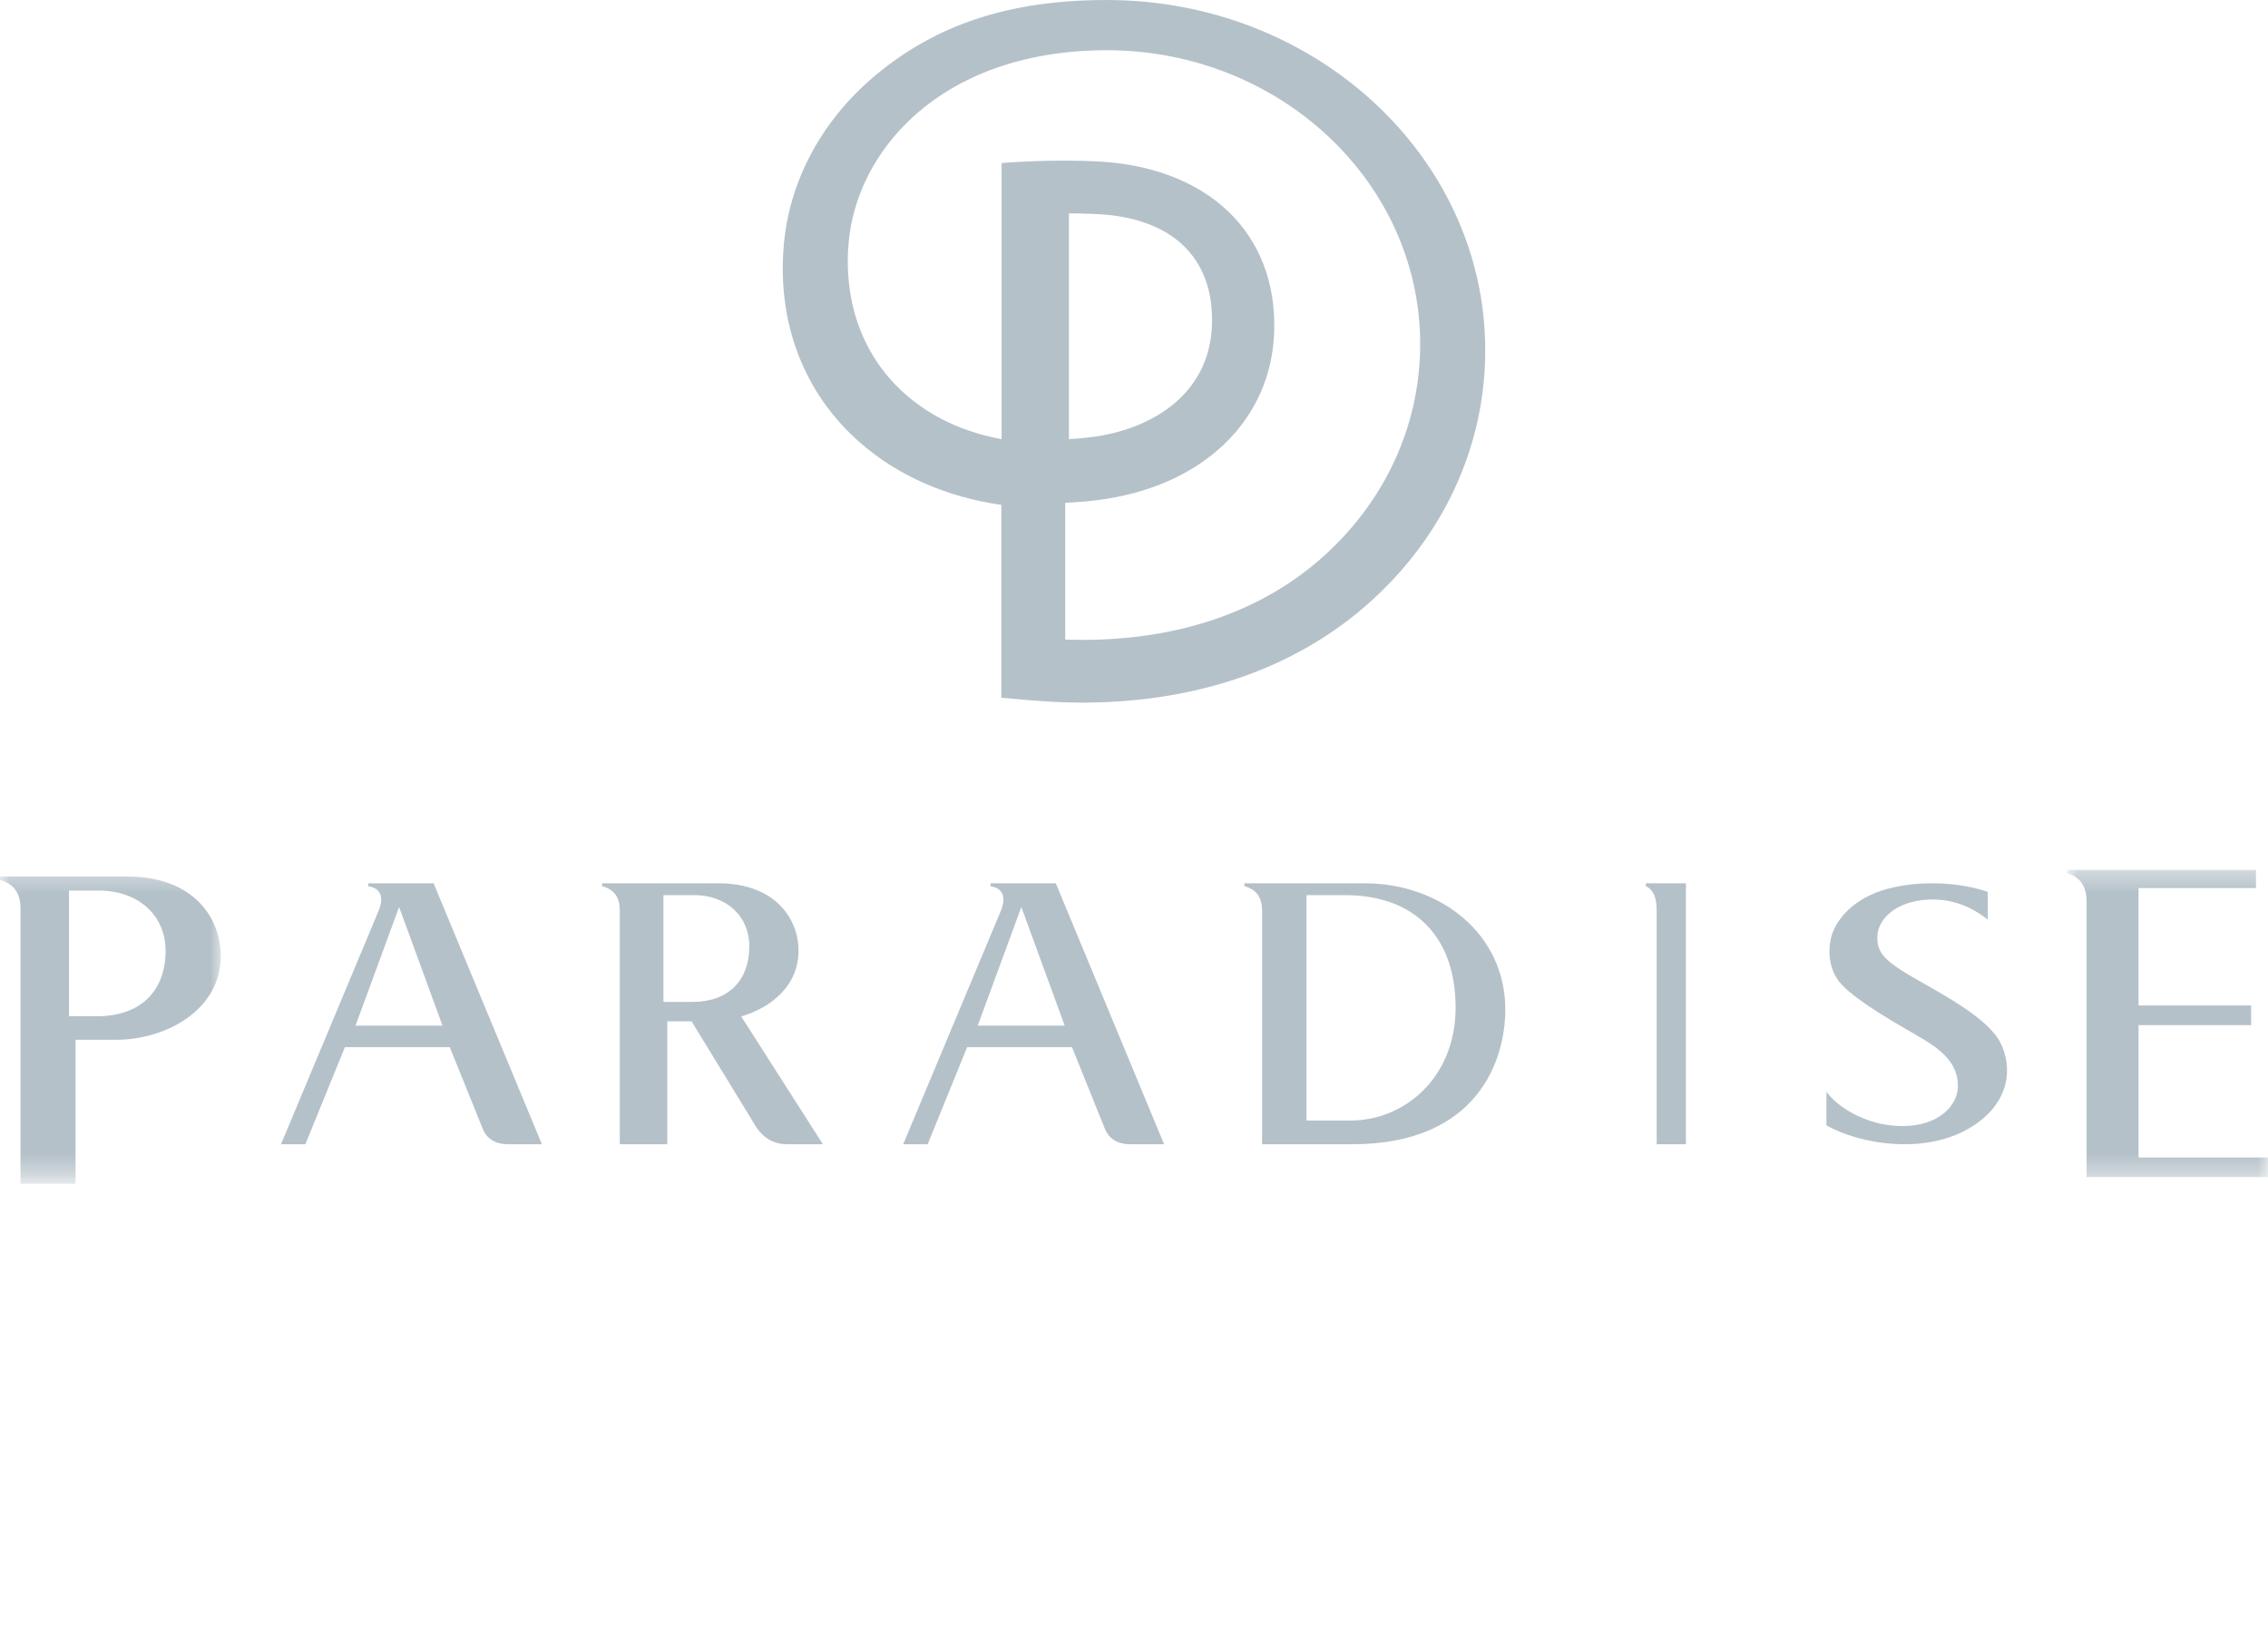 <svg height="81" viewBox="0 0 113 81" width="113" xmlns="http://www.w3.org/2000/svg" xmlns:xlink="http://www.w3.org/1999/xlink"><mask id="a" fill="#fff"><path d="m0 .333h10v15.305h-10z" fill="#fff" fill-rule="evenodd"/></mask><mask id="b" fill="#fff"><path d="m0 .333h11v15.305h-11z" fill="#fff" fill-rule="evenodd"/></mask><g fill="#b5c1c9" fill-rule="evenodd"><path d="m53.26 10.625v11.25c.38-.021.773-.056 1.16-.106 2.81-.36 5.854-2.023 5.965-5.607.104-3.345-2.018-5.35-5.82-5.502-.452-.019-.86-.03-1.306-.035m1.276-2.592c5.608.232 9.108 3.548 8.95 8.49-.143 4.446-3.6 7.737-8.807 8.39-.537.066-1.077.11-1.604.134v6.813c.29.01.58.015.86.015 5.066 0 9.36-1.572 12.421-4.549 2.84-2.745 4.404-6.362 4.404-10.186 0-8.072-7.01-14.64-15.63-14.64l-.249.002c-8.119.122-12.226 5.077-12.602 9.63-.247 3.002.747 5.658 2.802 7.48 1.299 1.152 2.92 1.912 4.823 2.265v-13.759c1.705-.117 3.098-.147 4.632-.085m-4.644 26.723v-9.606c-2.73-.386-5.164-1.459-7.04-3.101-2.78-2.434-4.128-5.914-3.804-9.8.272-3.222 1.875-6.223 4.52-8.454 3.072-2.589 6.75-3.795 11.577-3.795 10.396 0 18.856 7.828 18.856 17.45 0 4.554-1.883 8.862-5.303 12.133-3.69 3.544-8.804 5.417-14.792 5.417-1.778 0-3.684-.221-4.014-.244m45.402 13.917c-1.494-.865-1.786-1.279-1.754-2.053.03-.749.76-1.571 2.121-1.768 1.365-.197 2.498.256 3.378.96v-1.386c-1.048-.365-2.872-.623-4.679-.227-1.807.393-2.636 1.379-2.967 2.061-.334.683-.424 1.978.404 2.826.83.85 2.686 1.9 3.736 2.508 1.051.607 2.065 1.294 2.016 2.582-.04 1-1.164 2.131-3.363 1.881-1.271-.142-2.566-.834-3.185-1.671v1.674c1.73.971 4.929 1.458 7.158.117 1.992-1.198 2.14-2.984 1.513-4.228-.627-1.245-2.887-2.412-4.378-3.276m-77.579 2.417 2.171-5.908 2.163 5.909h-4.334zm.636-7.09v.146c.84.132.677.856.498 1.262l-4.848 11.592h1.214l1.971-4.837h5.224l1.628 4.03c.18.47.56.807 1.303.807h1.66l-5.396-13h-3.255zm30.364 7.09 2.173-5.908 2.16 5.909h-4.333zm.639-7.09v.146c.836.132.677.856.498 1.262l-4.851 11.592h1.219l1.967-4.837h5.224l1.625 4.03c.183.47.564.807 1.305.807h1.66l-5.396-13zm32.647.146c.4.172.541.623.541 1.195v11.659h1.459v-13h-2z"/><path d="m3.55 14.66v-6.594h5.609v-.977h-5.61v-5.849h5.851v-.907h-9.4v.172c.71.202.962.733.962 1.407v13.726l9.038-.003v-.975z" mask="url(#a)" transform="translate(103 43)"/><path d="m67.295 55.818h-2.2v-11.227h1.92c3.485 0 5.509 2.101 5.509 5.6 0 3.501-2.558 5.627-5.229 5.627m.674-11.818h-5.969v.146c.623.164.858.583.88 1.116l.002.026v11.712h4.498c6.269 0 7.62-4.222 7.62-6.705 0-3.762-3.206-6.295-7.031-6.295m-34.913.59h1.534c1.583 0 2.743 1.026 2.743 2.546 0 1.728-1.057 2.773-2.828 2.773h-1.45v-5.318zm6.73 2.773c0-1.593-1.158-3.363-4-3.363h-5.786v.144c.643.169.874.61.88 1.17v11.686h2.368v-6.124h1.208l3.247 5.309c.326.47.803.81 1.518.815h1.779l-4.07-6.367c1.57-.462 2.855-1.583 2.855-3.27z"/><path d="m4.839 7.623h-1.401v-6.26h1.502c1.912 0 3.31 1.207 3.31 2.996 0 2.034-1.273 3.264-3.411 3.264m1.527-6.956h-6.366v.172c.754.201 1.022.732 1.022 1.407v13.724h2.742v-7.173h1.992c2.56 0 5.244-1.51 5.244-4.177 0-1.875-1.34-3.953-4.634-3.953" mask="url(#b)" transform="translate(0 43)"/></g></svg>